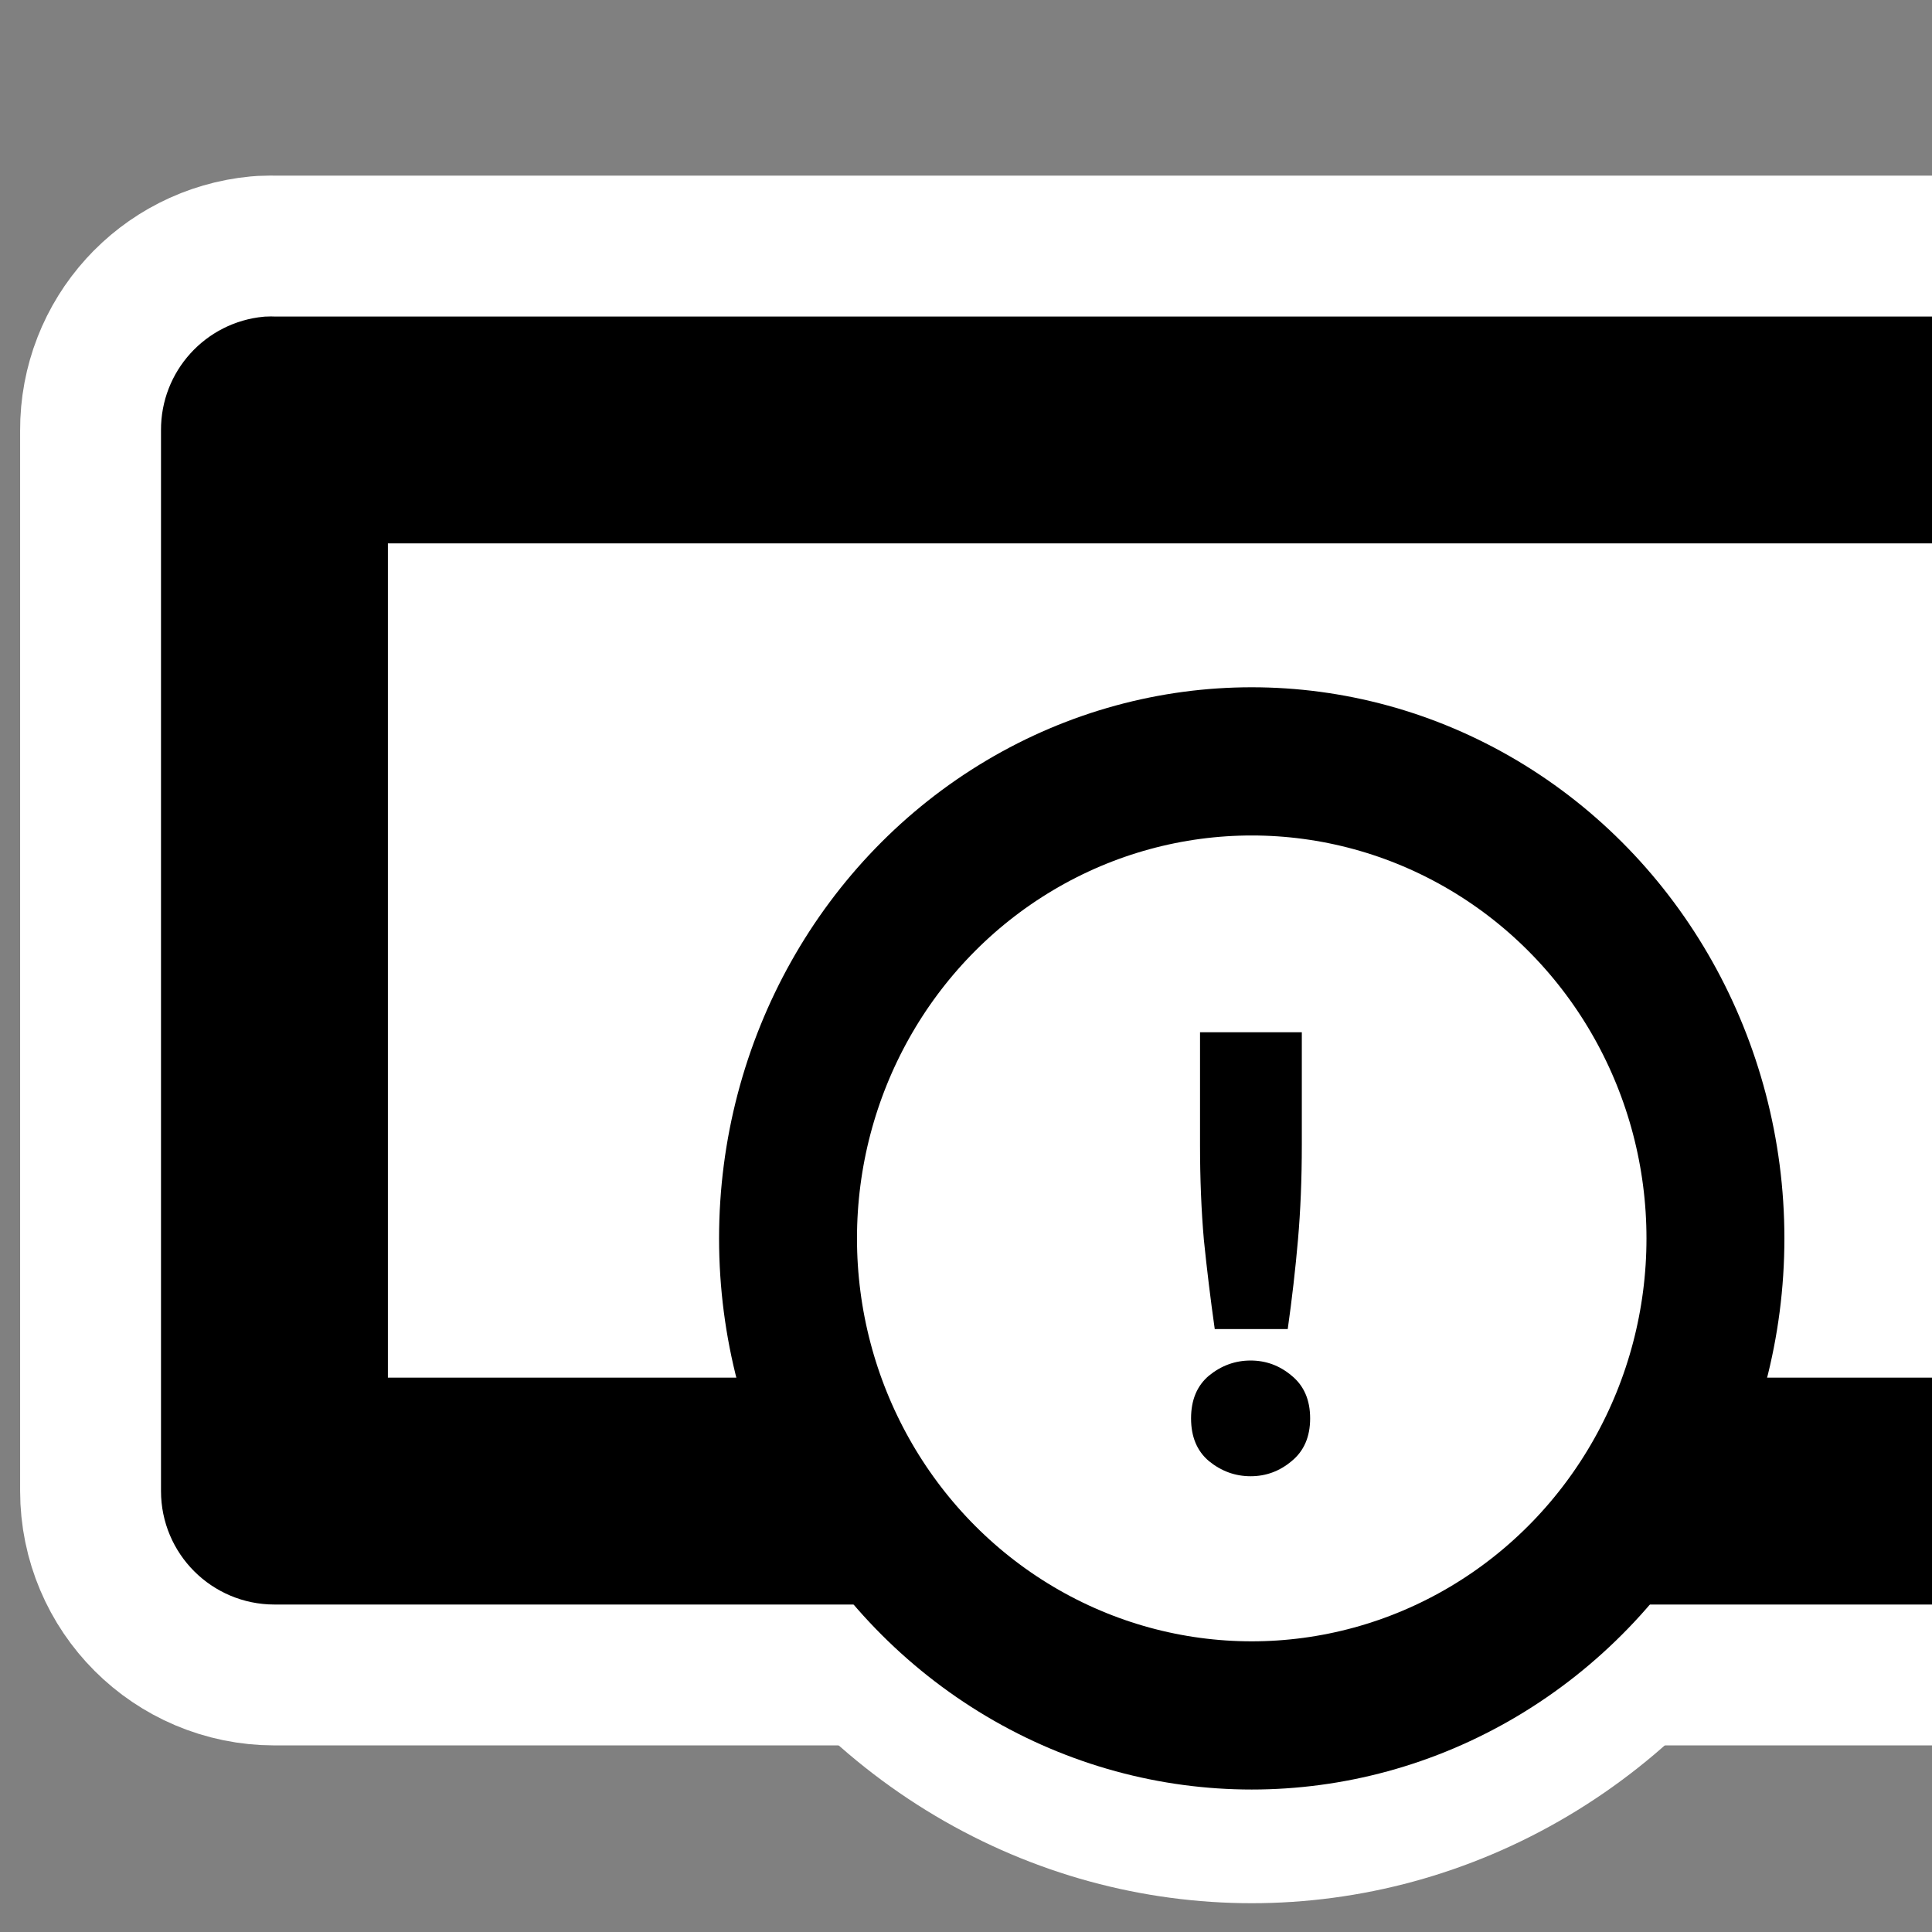 <?xml version="1.0" encoding="UTF-8" standalone="no"?>
<!-- Created with Inkscape (http://www.inkscape.org/) -->

<svg
   xmlns:dc="http://purl.org/dc/elements/1.1/"
   xmlns:cc="http://creativecommons.org/ns#"
   xmlns:rdf="http://www.w3.org/1999/02/22-rdf-syntax-ns#"
   xmlns:svg="http://www.w3.org/2000/svg"
   xmlns="http://www.w3.org/2000/svg"
   xmlns:xlink="http://www.w3.org/1999/xlink"
   xmlns:sodipodi="http://sodipodi.sourceforge.net/DTD/sodipodi-0.dtd"
   xmlns:inkscape="http://www.inkscape.org/namespaces/inkscape"
   width="48px"
   height="48px"
   id="svg1325"
   sodipodi:version="0.32"
   inkscape:version="0.91 r13725"
   sodipodi:docname="xfce4-systray.svg"
   inkscape:output_extension="org.inkscape.output.svg.inkscape"
   version="1.1">
  <rect width="100%" height="100%" fill="#808080" stroke="none"/>
  <sodipodi:namedview
     inkscape:window-height="1029"
     inkscape:window-width="1920"
     inkscape:pageshadow="2"
     inkscape:pageopacity="0.0"
     guidetolerance="10000"
     gridtolerance="10000"
     objecttolerance="10000"
     borderopacity="1.0"
     bordercolor="#666666"
     pagecolor="#ffffff"
     id="base"
     inkscape:showpageshadow="false"
     showgrid="true"
     inkscape:zoom="11.313709"
     inkscape:cx="23.731264"
     inkscape:cy="21.984514"
     inkscape:window-x="0"
     inkscape:window-y="0"
     inkscape:current-layer="layer1"
     inkscape:grid-points="false"
     inkscape:grid-bbox="true"
     showborder="true"
     inkscape:window-maximized="1" />
  <defs
     id="defs1327">
    <linearGradient
       id="linearGradient2783">
      <stop
         style="stop-color:#729fcf;stop-opacity:1"
         offset="0"
         id="stop2785" />
      <stop
         style="stop-color:#3465a4;stop-opacity:1;"
         offset="1"
         id="stop2787" />
    </linearGradient>
    <linearGradient
       inkscape:collect="always"
       id="linearGradient2270">
      <stop
         style="stop-color:#ffffff;stop-opacity:1;"
         offset="0"
         id="stop2272" />
      <stop
         style="stop-color:#ffffff;stop-opacity:0;"
         offset="1"
         id="stop2274" />
    </linearGradient>
    <linearGradient
       inkscape:collect="always"
       xlink:href="#linearGradient2270"
       id="linearGradient1341"
       gradientUnits="userSpaceOnUse"
       x1="23.997"
       y1="18.375"
       x2="45.754"
       y2="18.375"
       gradientTransform="translate(0,-8)" />
    <radialGradient
       inkscape:collect="always"
       xlink:href="#linearGradient2270"
       id="radialGradient2218"
       cx="3.624"
       cy="2.005"
       fx="3.624"
       fy="2.005"
       r="23"
       gradientTransform="matrix(1.246687e-8,1.126,-1.627,3.116107e-17,6.887,6.531)"
       gradientUnits="userSpaceOnUse" />
  </defs>
  <sodipodi:namedview
     id="namedview22"
     pagecolor="#ffffff"
     bordercolor="#666666"
     borderopacity="1.0"
     inkscape:pageopacity="0"
     inkscape:pageshadow="2"
     inkscape:zoom="1"
     inkscape:cx="29.202731"
     inkscape:cy="14.650528"
     inkscape:current-layer="layer1"
     showgrid="false"
     inkscape:grid-bbox="true"
     inkscape:document-units="px"
     stroke="#eeeeec"
     fill="#2e3436"
     inkscape:window-width="1270"
     inkscape:window-height="943"
     inkscape:window-x="0"
     inkscape:window-y="25"
     showborder="false"
     inkscape:grid-points="true"
     showguides="false"
     inkscape:guide-bbox="true"
     inkscape:showpageshadow="false">
    <sodipodi:guide
       orientation="vertical"
       position="31.875"
       id="guide2260" />
    <inkscape:grid
       id="GridFromPre046Settings"
       type="xygrid"
       originx="0px"
       originy="0px"
       spacingx="0.5px"
       spacingy="0.5px"
       color="#3f3fff"
       empcolor="#3f3fff"
       opacity="0.15"
       empopacity="0.38"
       empspacing="2" />
  </sodipodi:namedview>
  <g
     id="layer1"
     inkscape:label="Layer 1"
     inkscape:groupmode="layer">
    <g
       id="g4188">
      <path
         inkscape:connector-curvature="0"
         id="path4173"
         d="M 6.648,8.864 C 5.711,8.952 4.996,9.741 5,10.682 l 0,26.364 c 1.004e-4,1.004 0.814,1.818 1.818,1.818 l 46.364,0 c 1.004,-1e-4 1.818,-0.814 1.818,-1.818 l 0,-26.364 c -1e-4,-1.004 -0.814,-1.818 -1.818,-1.818 l -46.364,0 c -0.057,-0.003 -0.114,-0.003 -0.17,0 l 0,0 z m 1.989,3.636 42.727,0 0,22.727 -42.727,0 0,-22.727 z"
         style="stroke-width:9;stroke-miterlimit:4;stroke-dasharray:none;stroke:#ffffff;stroke-opacity:1;fill:#000000;fill-opacity:1;stroke-linejoin:round;stroke-linecap:round" />
      <g
         style="stroke-width:12.373;stroke-miterlimit:4;stroke-dasharray:none;stroke:#ffffff;stroke-opacity:1;fill:#000000;fill-opacity:1;fill-rule:nonzero;stroke-linejoin:round;stroke-linecap:round"
         id="g4175"
         transform="matrix(0.734,0,0,0.721,13.504,13.53)">
        <ellipse
           ry="8.256"
           rx="8.624"
           cy="26.771"
           cx="24.693"
           transform="matrix(1.82,0,0,1.991,-20.97,-29.393)"
           id="ellipse4177"
           style="fill:#ffffff;fill-opacity:1;stroke:#ffffff;stroke-width:6.5;stroke-miterlimit:4;stroke-dasharray:none;stroke-opacity:1;stroke-linejoin:round;stroke-linecap:round" />
        <g
           id="g4179"
           style="font-style:normal;font-weight:normal;font-size:4px;line-height:125%;font-family:Sans;letter-spacing:0px;word-spacing:0px;fill:#000000;stroke-width:12.565;stroke-miterlimit:4;stroke-dasharray:none;stroke:#ffffff;stroke-opacity:1;stroke-linejoin:round;stroke-linecap:round"
           transform="matrix(0.985,0,0,0.985,9.353,0.031)">
          <path
             id="path4181"
             style="font-variant:normal;font-weight:bold;font-stretch:normal;font-size:22px;font-family:Ubuntu;-inkscape-font-specification:'Ubuntu Bold';stroke-width:12.565;stroke-miterlimit:4;stroke-dasharray:none;stroke:#ffffff;stroke-opacity:1;stroke-linejoin:round;stroke-linecap:round"
             d="m 16.562,20.967 c -5e-6,1.188 -0.044,2.295 -0.132,3.322 -0.088,1.027 -0.205,2.068 -0.352,3.124 l -2.508,0 c -0.147,-1.056 -0.271,-2.097 -0.374,-3.124 -0.088,-1.027 -0.132,-2.134 -0.132,-3.322 l 0,-3.938 3.498,0 0,3.938 m 0.286,9.57 c -5e-6,0.645 -0.213,1.144 -0.638,1.496 -0.411,0.352 -0.88,0.528 -1.408,0.528 -0.528,0 -1.005,-0.176 -1.43,-0.528 -0.411,-0.352 -0.616,-0.851 -0.616,-1.496 -10e-7,-0.645 0.205,-1.144 0.616,-1.496 0.425,-0.352 0.902,-0.528 1.43,-0.528 0.528,4e-6 0.997,0.176 1.408,0.528 0.425,0.352 0.638,0.851 0.638,1.496"
             inkscape:connector-curvature="0" />
        </g>
      </g>
      <rect
         style="fill:#ffffff;fill-opacity:1;stroke:#ffffff;stroke-width:9;stroke-miterlimit:4;stroke-dasharray:none;stroke-opacity:1;stroke-linejoin:round;stroke-linecap:round"
         id="rect4171"
         width="46.139"
         height="25.809"
         x="5.834"
         y="11.23" />
    </g>
    <rect
       style="fill:#ffffff;fill-opacity:1;stroke:none"
       id="rect2999"
       width="46.139"
       height="25.809"
       x="5.834"
       y="11.23" />
    <g
       id="g2994"
       style="stroke-width:2;stroke-miterlimit:4;stroke-dasharray:none;stroke:#000000;stroke-opacity:1">
      <path
         inkscape:connector-curvature="0"
         id="rect1333"
         d="M 6.648,8.864 C 5.711,8.952 4.996,9.741 5,10.682 l 0,26.364 c 1.004e-4,1.004 0.814,1.818 1.818,1.818 l 46.364,0 c 1.004,-1e-4 1.818,-0.814 1.818,-1.818 l 0,-26.364 c -1e-4,-1.004 -0.814,-1.818 -1.818,-1.818 l -46.364,0 c -0.057,-0.003 -0.114,-0.003 -0.17,0 l 0,0 z m 1.989,3.636 42.727,0 0,22.727 -42.727,0 0,-22.727 z"
         style="fill:#000000;fill-opacity:1;stroke:#000000;stroke-width:2;stroke-miterlimit:4;stroke-dasharray:none;stroke-opacity:1" />
      <g
         style="fill:#000000;fill-opacity:1;fill-rule:nonzero;stroke:none;stroke-width:0.814;stroke-miterlimit:4"
         id="g3754"
         transform="matrix(0.734,0,0,0.721,13.504,13.53)">
        <ellipse
           ry="8.256"
           rx="8.624"
           cy="26.771"
           cx="24.693"
           transform="matrix(1.82,0,0,1.991,-20.97,-29.393)"
           id="path2988-8"
           style="fill:#ffffff;fill-opacity:1;stroke:#000000;stroke-width:2.565;stroke-miterlimit:4;stroke-dasharray:none;stroke-opacity:1" />
        <g
           id="flowRoot2989"
           style="font-style:normal;font-weight:normal;font-size:4px;line-height:125%;font-family:Sans;letter-spacing:0px;word-spacing:0px;fill:#000000"
           transform="matrix(0.985,0,0,0.985,9.353,0.031)">
          <path
             id="path3055"
             style="font-variant:normal;font-weight:bold;font-stretch:normal;font-size:22px;font-family:Ubuntu;-inkscape-font-specification:'Ubuntu Bold'"
             d="m 16.562,20.967 c -5e-6,1.188 -0.044,2.295 -0.132,3.322 -0.088,1.027 -0.205,2.068 -0.352,3.124 l -2.508,0 c -0.147,-1.056 -0.271,-2.097 -0.374,-3.124 -0.088,-1.027 -0.132,-2.134 -0.132,-3.322 l 0,-3.938 3.498,0 0,3.938 m 0.286,9.57 c -5e-6,0.645 -0.213,1.144 -0.638,1.496 -0.411,0.352 -0.88,0.528 -1.408,0.528 -0.528,0 -1.005,-0.176 -1.43,-0.528 -0.411,-0.352 -0.616,-0.851 -0.616,-1.496 -10e-7,-0.645 0.205,-1.144 0.616,-1.496 0.425,-0.352 0.902,-0.528 1.43,-0.528 0.528,4e-6 0.997,0.176 1.408,0.528 0.425,0.352 0.638,0.851 0.638,1.496"
             inkscape:connector-curvature="0" />
        </g>
      </g>
    </g>
  </g>
</svg>
